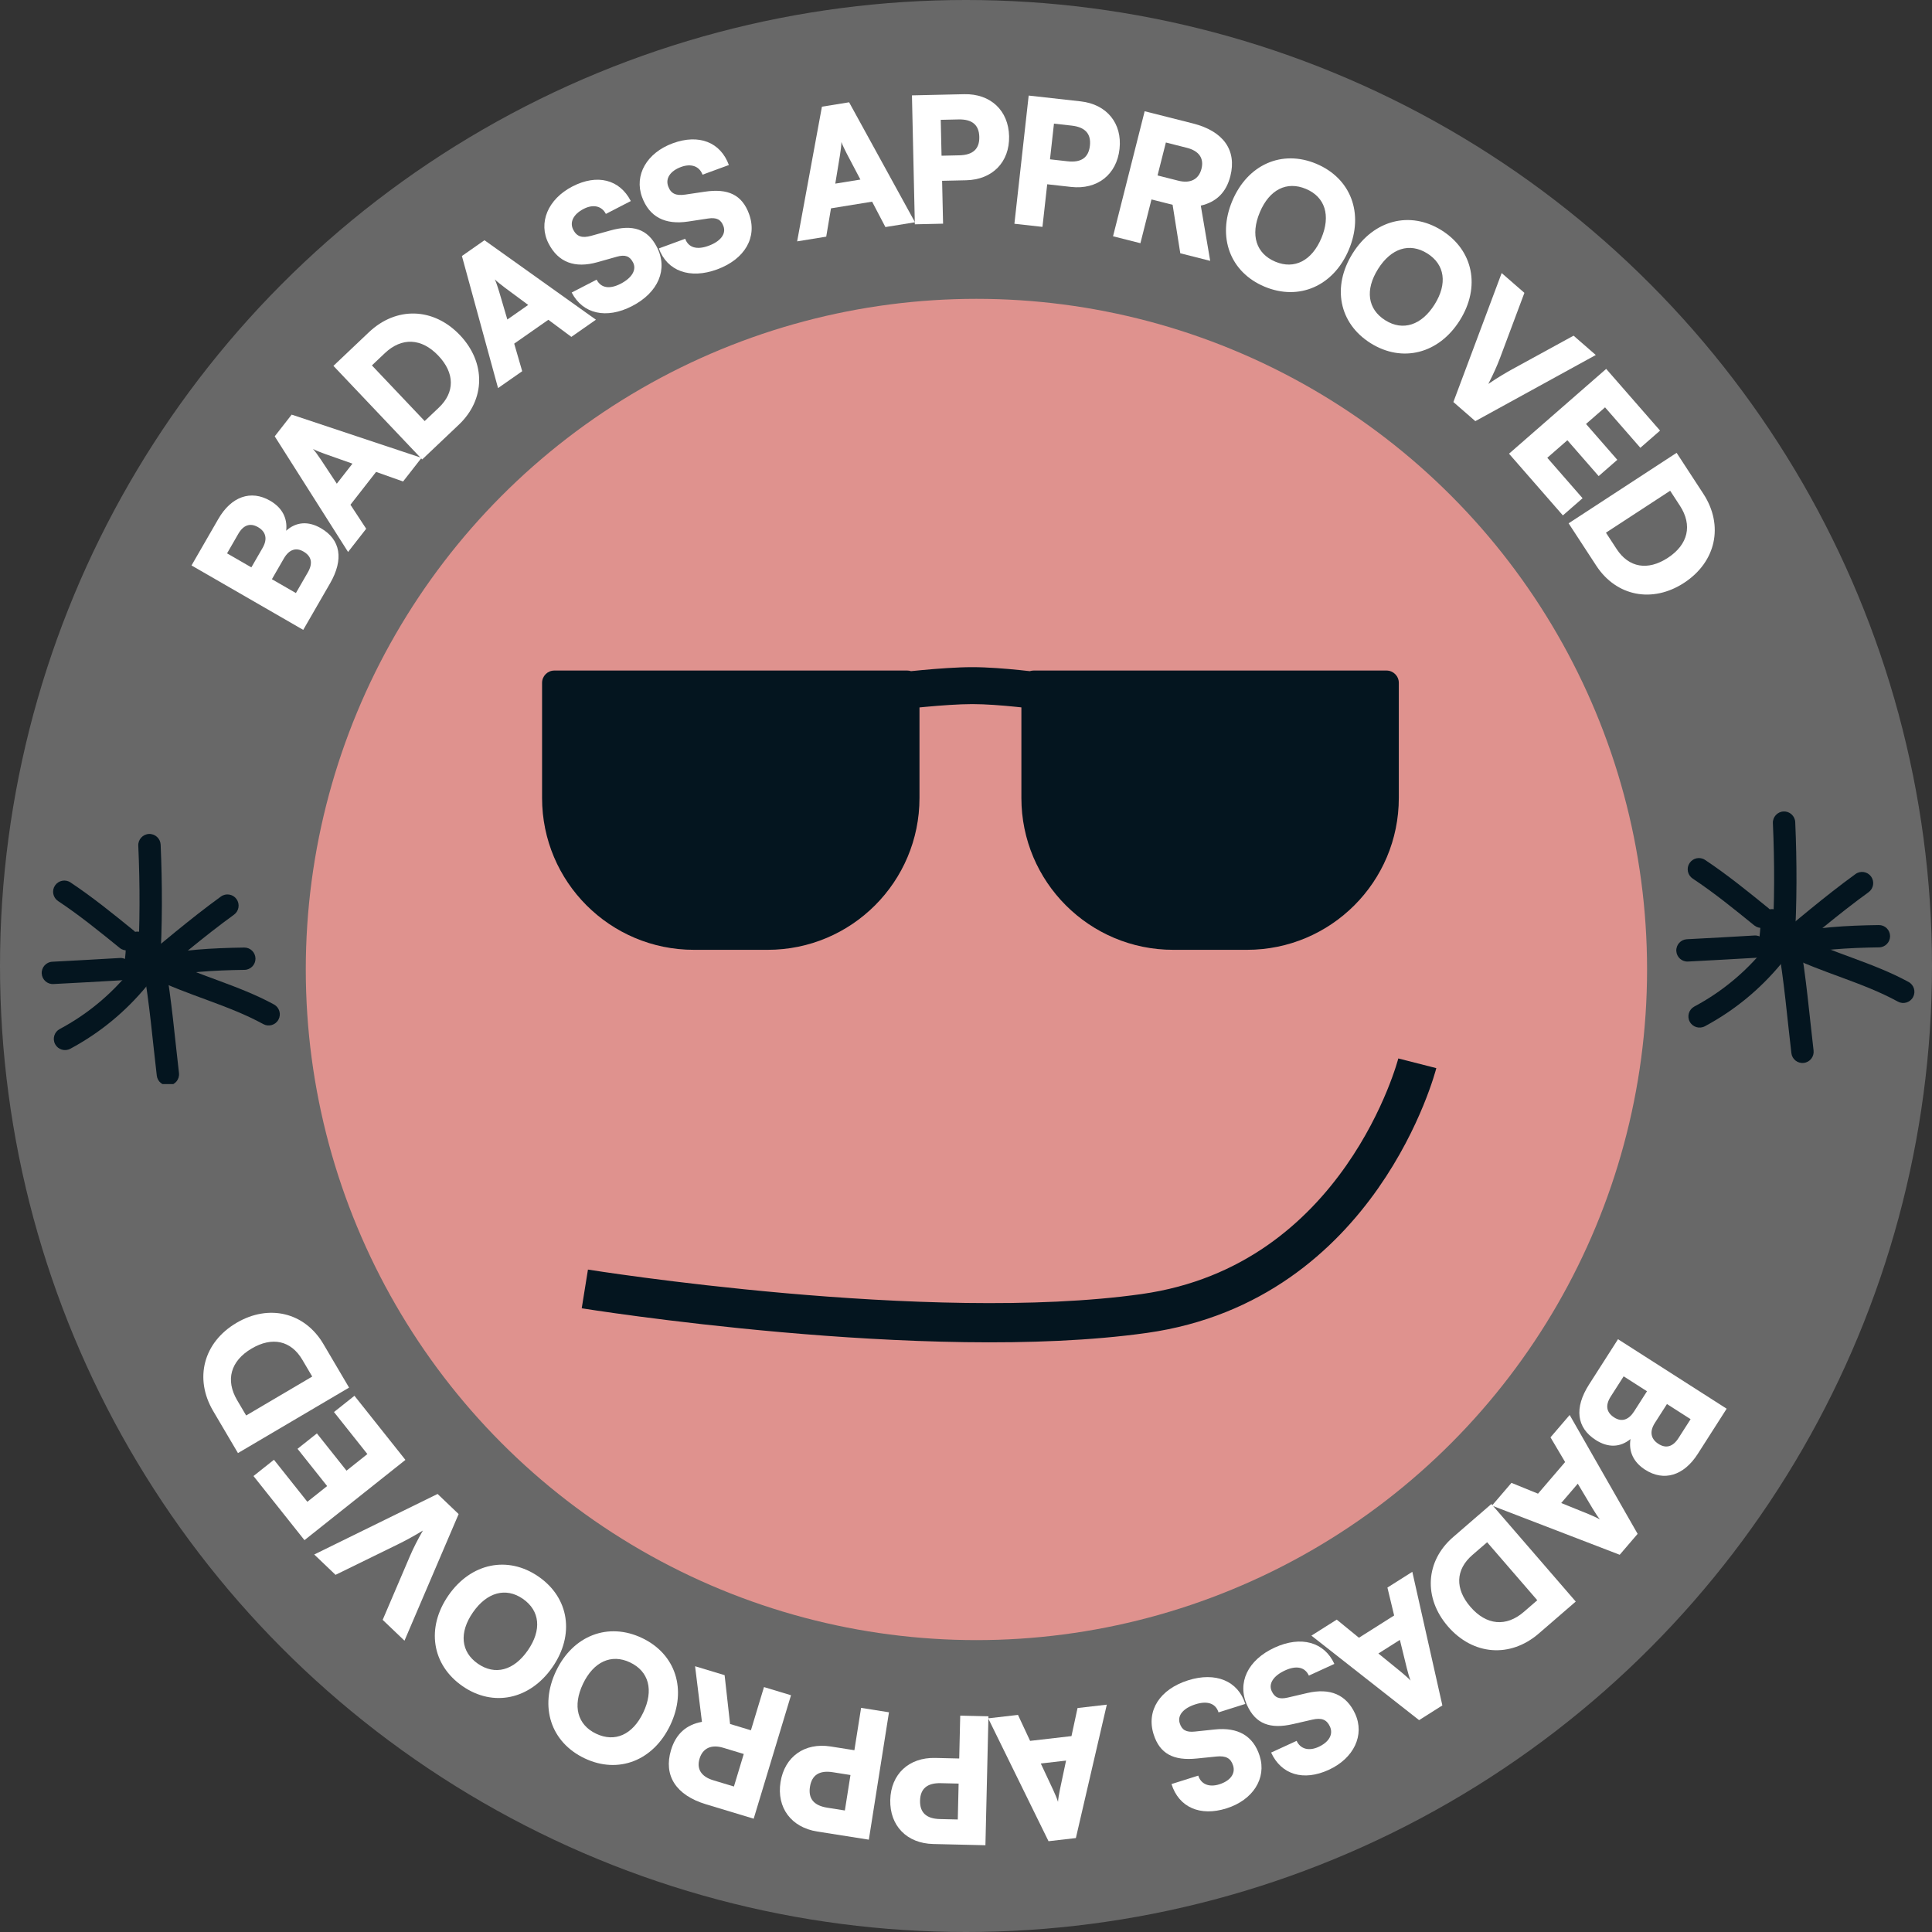 <svg width="278" height="278" viewBox="0 0 278 278" fill="none" xmlns="http://www.w3.org/2000/svg">
<rect x="0" y="0" width="278" height="278" fill="#333333" stroke="none"/>
<circle cx="139" cy="139" r="139" transform="rotate(-180 139 139)" fill="#686868"/>
<g clip-path="url(#clip0_23_815)">
<path fill-rule="evenodd" clip-rule="evenodd" d="M18.692 139.764C15.87 143.198 12.508 145.98 8.592 148.071C7.812 148.489 7.515 149.462 7.933 150.25C8.351 151.03 9.324 151.328 10.112 150.91C14.398 148.61 18.081 145.57 21.177 141.806C21.74 141.123 21.644 140.102 20.96 139.539C20.268 138.976 19.255 139.08 18.692 139.764Z" fill="#04151F"/>
<path fill-rule="evenodd" clip-rule="evenodd" d="M7.699 141.595C10.948 141.418 14.197 141.258 17.446 141.057C18.33 141 19.006 140.236 18.95 139.352C18.893 138.467 18.129 137.792 17.245 137.848C14.004 138.049 10.763 138.21 7.514 138.387C6.632 138.435 5.953 139.199 6.003 140.084C6.053 140.968 6.812 141.652 7.699 141.595Z" fill="#04151F"/>
<path fill-rule="evenodd" clip-rule="evenodd" d="M8.359 129.657C11.463 131.715 14.325 134.047 17.221 136.395C17.912 136.958 18.925 136.854 19.48 136.162C20.043 135.471 19.939 134.457 19.247 133.903C16.28 131.49 13.328 129.094 10.136 126.971C9.396 126.48 8.399 126.689 7.908 127.429C7.418 128.161 7.619 129.166 8.359 129.657Z" fill="#04151F"/>
<path fill-rule="evenodd" clip-rule="evenodd" d="M19.898 121.682C20.148 127.263 20.156 133.19 19.802 138.77C19.754 139.655 20.421 140.419 21.314 140.475C22.198 140.532 22.962 139.856 23.018 138.971C23.372 133.278 23.364 127.231 23.115 121.537C23.075 120.653 22.319 119.961 21.434 120.001C20.55 120.042 19.858 120.797 19.898 121.682Z" fill="#04151F"/>
<path fill-rule="evenodd" clip-rule="evenodd" d="M20.92 141.811C25.133 138.369 29.267 134.806 33.674 131.614C34.389 131.091 34.55 130.086 34.027 129.362C33.505 128.647 32.499 128.486 31.784 129.008C27.329 132.241 23.147 135.844 18.885 139.326C18.201 139.889 18.097 140.902 18.66 141.586C19.223 142.277 20.236 142.374 20.92 141.811Z" fill="#04151F"/>
<path fill-rule="evenodd" clip-rule="evenodd" d="M22.142 140.769C26.533 139.868 30.731 139.619 35.178 139.555C36.062 139.547 36.77 138.815 36.762 137.93C36.746 137.038 36.022 136.33 35.13 136.346C30.473 136.41 26.091 136.676 21.491 137.617C20.622 137.802 20.059 138.646 20.244 139.523C20.421 140.391 21.274 140.954 22.142 140.769Z" fill="#04151F"/>
<path fill-rule="evenodd" clip-rule="evenodd" d="M21.789 140.623C27 143.229 32.79 144.572 37.888 147.362C38.66 147.789 39.641 147.499 40.067 146.719C40.493 145.939 40.204 144.966 39.432 144.54C34.301 141.733 28.479 140.374 23.228 137.745C22.432 137.351 21.467 137.672 21.065 138.46C20.671 139.256 20.992 140.221 21.789 140.623Z" fill="#04151F"/>
<path fill-rule="evenodd" clip-rule="evenodd" d="M20.606 139.19C21.523 144.376 21.941 149.555 22.56 154.774C22.665 155.659 23.461 156.286 24.346 156.181C25.23 156.077 25.858 155.281 25.753 154.396C25.134 149.121 24.7 143.878 23.775 138.627C23.614 137.758 22.777 137.171 21.909 137.324C21.032 137.485 20.445 138.313 20.606 139.19Z" fill="#04151F"/>
<path fill-rule="evenodd" clip-rule="evenodd" d="M18.162 135.58C18.114 136.65 18.041 137.663 17.888 138.709C17.76 139.593 18.371 140.405 19.247 140.534C20.124 140.663 20.944 140.052 21.073 139.175C21.242 138.017 21.322 136.899 21.37 135.725C21.411 134.841 20.727 134.085 19.834 134.053C18.95 134.012 18.202 134.696 18.162 135.58Z" fill="#04151F"/>
</g>
<g clip-path="url(#clip1_23_815)">
<path fill-rule="evenodd" clip-rule="evenodd" d="M253.898 136.527C251.076 139.96 247.714 142.743 243.798 144.834C243.018 145.252 242.72 146.225 243.138 147.013C243.557 147.793 244.53 148.09 245.318 147.672C249.604 145.372 253.287 142.333 256.383 138.569C256.946 137.886 256.849 136.864 256.166 136.301C255.474 135.739 254.461 135.843 253.898 136.527Z" fill="#04151F"/>
<path fill-rule="evenodd" clip-rule="evenodd" d="M242.905 138.358C246.154 138.181 249.403 138.02 252.651 137.819C253.536 137.763 254.212 136.999 254.155 136.114C254.099 135.23 253.335 134.554 252.45 134.611C249.21 134.812 245.969 134.973 242.72 135.149C241.838 135.198 241.158 135.962 241.208 136.846C241.258 137.731 242.018 138.414 242.905 138.358Z" fill="#04151F"/>
<path fill-rule="evenodd" clip-rule="evenodd" d="M243.564 126.419C246.669 128.478 249.531 130.81 252.426 133.158C253.118 133.721 254.131 133.617 254.686 132.925C255.249 132.233 255.144 131.22 254.453 130.665C251.485 128.253 248.534 125.856 245.342 123.733C244.602 123.243 243.605 123.452 243.114 124.192C242.624 124.924 242.825 125.929 243.564 126.419Z" fill="#04151F"/>
<path fill-rule="evenodd" clip-rule="evenodd" d="M255.104 118.445C255.353 124.026 255.362 129.952 255.008 135.533C254.959 136.418 255.627 137.182 256.52 137.238C257.404 137.294 258.168 136.619 258.224 135.734C258.578 130.041 258.57 123.993 258.321 118.3C258.281 117.415 257.525 116.724 256.64 116.764C255.756 116.804 255.064 117.56 255.104 118.445Z" fill="#04151F"/>
<path fill-rule="evenodd" clip-rule="evenodd" d="M256.125 138.573C260.339 135.132 264.472 131.569 268.879 128.377C269.595 127.854 269.756 126.849 269.233 126.125C268.71 125.409 267.705 125.248 266.989 125.771C262.534 129.004 258.353 132.606 254.091 136.088C253.407 136.651 253.303 137.665 253.865 138.348C254.428 139.04 255.442 139.136 256.125 138.573Z" fill="#04151F"/>
<path fill-rule="evenodd" clip-rule="evenodd" d="M257.348 137.532C261.739 136.631 265.937 136.382 270.384 136.317C271.268 136.309 271.976 135.578 271.968 134.693C271.952 133.8 271.228 133.093 270.335 133.109C265.679 133.173 261.297 133.438 256.697 134.379C255.828 134.564 255.265 135.409 255.45 136.285C255.627 137.154 256.48 137.717 257.348 137.532Z" fill="#04151F"/>
<path fill-rule="evenodd" clip-rule="evenodd" d="M256.994 137.386C262.205 139.992 267.995 141.335 273.094 144.125C273.866 144.551 274.847 144.262 275.273 143.482C275.699 142.702 275.41 141.729 274.638 141.302C269.507 138.496 263.685 137.137 258.434 134.507C257.638 134.113 256.673 134.435 256.271 135.223C255.877 136.019 256.198 136.984 256.994 137.386Z" fill="#04151F"/>
<path fill-rule="evenodd" clip-rule="evenodd" d="M255.812 135.952C256.729 141.139 257.147 146.318 257.766 151.537C257.871 152.421 258.667 153.049 259.551 152.944C260.436 152.84 261.063 152.043 260.959 151.159C260.34 145.884 259.905 140.64 258.981 135.389C258.82 134.521 257.983 133.934 257.115 134.087C256.238 134.247 255.651 135.076 255.812 135.952Z" fill="#04151F"/>
<path fill-rule="evenodd" clip-rule="evenodd" d="M253.368 132.343C253.319 133.413 253.247 134.426 253.094 135.471C252.966 136.356 253.577 137.168 254.453 137.297C255.33 137.426 256.15 136.814 256.279 135.938C256.448 134.78 256.528 133.662 256.576 132.488C256.616 131.603 255.933 130.848 255.04 130.815C254.156 130.775 253.408 131.459 253.368 132.343Z" fill="#04151F"/>
</g>
<path d="M232.82 192.702L228.658 199.209C226.496 202.59 226.849 205.435 229.617 207.206C231.391 208.341 233.123 208.287 234.616 207.069C234.323 208.876 235.062 210.421 236.731 211.488C239.415 213.204 242.279 212.357 244.292 209.209L248.454 202.702L232.82 192.702ZM241.522 206.931C240.724 208.178 239.735 208.468 238.637 207.765C237.517 207.049 237.336 205.981 238.12 204.755L239.863 202.03L243.265 204.206L241.522 206.931ZM235.139 203.087C234.342 204.333 233.339 204.644 232.282 203.969C231.12 203.226 230.969 202.206 231.78 200.938L233.631 198.044L236.99 200.192L235.139 203.087Z" fill="white"/>
<path d="M223.104 206.823L225.209 210.378L221.307 214.929L217.488 213.372L214.681 216.647L233.063 223.719L235.642 220.711L225.863 203.605L223.104 206.823ZM229.174 217.081C229.541 217.693 229.944 218.303 230.218 218.637C229.827 218.401 229.127 218.099 228.521 217.843L224.648 216.273L227.031 213.493L229.174 217.081Z" fill="white"/>
<path d="M209.097 221.171C205.095 224.632 204.8 229.927 208.343 234.024C211.952 238.198 217.31 238.604 221.426 235.045L226.738 230.452L214.599 216.414L209.097 221.171ZM219.269 231.937C216.727 234.135 213.883 233.875 211.587 231.219C209.339 228.62 209.433 225.854 211.862 223.754L213.986 221.917L221.204 230.263L219.269 231.937Z" fill="white"/>
<path d="M199.639 228.438L200.606 232.455L195.541 235.659L192.347 233.05L188.702 235.355L204.196 247.515L207.545 245.397L203.221 226.173L199.639 228.438ZM202.428 240.027C202.599 240.72 202.805 241.421 202.969 241.822C202.664 241.48 202.085 240.986 201.58 240.564L198.339 237.925L201.433 235.968L202.428 240.027Z" fill="white"/>
<path d="M194.997 246.604C193.732 243.846 191.398 242.848 188.106 243.613L185.29 244.27C184.069 244.554 183.416 244.274 182.987 243.34C182.496 242.268 183.241 241.126 184.905 240.363C186.546 239.61 187.772 239.876 188.336 241.107L192.006 239.423C190.553 236.254 187.183 235.345 183.422 237.07C179.547 238.848 177.966 242.139 179.462 245.398C180.685 248.065 182.78 248.843 186.071 248.078L188.842 247.441C190.142 247.148 190.897 247.409 191.367 248.435C191.88 249.552 191.236 250.675 189.731 251.365C188.341 252.003 187.117 251.682 186.574 250.496L182.904 252.18C184.367 255.371 187.567 256.331 191.192 254.669C194.816 253.006 196.398 249.659 194.997 246.604Z" fill="white"/>
<path d="M181.263 252.682C180.35 249.788 178.158 248.507 174.797 248.857L171.921 249.16C170.673 249.29 170.06 248.931 169.751 247.95C169.397 246.826 170.278 245.786 172.024 245.235C173.746 244.692 174.929 245.108 175.336 246.399L179.187 245.184C178.138 241.86 174.908 240.539 170.962 241.783C166.896 243.066 164.918 246.135 165.997 249.555C166.88 252.354 168.862 253.385 172.223 253.035L175.051 252.748C176.378 252.619 177.094 252.971 177.433 254.047C177.803 255.219 177.025 256.254 175.446 256.752C173.987 257.212 172.813 256.741 172.421 255.497L168.57 256.712C169.626 260.06 172.682 261.41 176.485 260.211C180.288 259.011 182.274 255.887 181.263 252.682Z" fill="white"/>
<path d="M155.05 245.773L154.178 249.812L148.224 250.498L146.48 246.761L142.195 247.255L150.874 264.936L154.81 264.482L159.261 245.287L155.05 245.773ZM152.532 257.424C152.385 258.122 152.266 258.843 152.24 259.275C152.114 258.835 151.806 258.138 151.535 257.539L149.761 253.754L153.398 253.335L152.532 257.424Z" fill="white"/>
<path d="M134.564 252.954C130.778 252.865 128.188 255.288 128.101 258.998C128.014 262.709 130.488 265.25 134.274 265.339L141.795 265.515L142.23 246.962L138.169 246.867L138.024 253.035L134.564 252.954ZM135.261 261.75C133.305 261.704 132.348 260.829 132.388 259.099C132.429 257.369 133.426 256.539 135.382 256.585L137.939 256.645L137.818 261.81L135.261 261.75Z" fill="white"/>
<path d="M119.522 251.304C115.781 250.712 112.892 252.769 112.312 256.435C111.733 260.101 113.847 262.949 117.587 263.541L125.019 264.715L127.917 246.385L123.904 245.75L122.94 251.844L119.522 251.304ZM119.043 260.114C117.111 259.809 116.278 258.814 116.548 257.105C116.818 255.396 117.918 254.706 119.85 255.012L122.376 255.411L121.57 260.514L119.043 260.114Z" fill="white"/>
<path d="M109.931 242.757L108.052 248.975L105.051 248.067L104.266 241.044L100.017 239.76L101.004 247.761C98.731 248.174 97.253 249.509 96.556 251.814C95.446 255.486 97.263 258.315 101.584 259.622L108.45 261.697L113.82 243.933L109.931 242.757ZM105.606 257.065L102.629 256.165C100.901 255.642 100.211 254.543 100.661 253.055C101.119 251.542 102.364 250.976 104.068 251.491L107.021 252.384L105.606 257.065Z" fill="white"/>
<path d="M80.016 240.444C77.579 245.561 79.247 250.689 84.115 253.008C88.96 255.317 94.004 253.358 96.442 248.242C98.88 243.125 97.234 238.007 92.389 235.699C87.521 233.38 82.454 235.327 80.016 240.444ZM83.888 242.289C85.398 239.119 87.967 237.926 90.661 239.209C93.378 240.504 94.091 243.205 92.56 246.42C91.039 249.612 88.492 250.76 85.775 249.466C83.081 248.182 82.367 245.481 83.888 242.289Z" fill="white"/>
<path d="M64.53 229.561C61.3 234.218 62.12 239.548 66.551 242.621C70.961 245.68 76.255 244.559 79.485 239.902C82.715 235.245 81.915 229.929 77.505 226.87C73.075 223.797 67.76 224.903 64.53 229.561ZM68.054 232.005C70.055 229.12 72.782 228.356 75.234 230.057C77.707 231.772 77.976 234.552 75.947 237.479C73.931 240.384 71.233 241.107 68.76 239.392C66.308 237.691 66.039 234.91 68.054 232.005Z" fill="white"/>
<path d="M65.994 217.862L62.965 214.969L45.215 223.681L48.281 226.608L57.261 222.214C58.313 221.693 59.277 221.192 60.852 220.233C60.033 221.671 59.491 222.748 59.002 223.877L55.064 233.085L58.202 236.081L65.994 217.862Z" fill="white"/>
<path d="M51.002 200.841L48.057 203.182L52.864 209.229L49.861 211.616L45.6 206.257L42.812 208.473L47.073 213.833L44.227 216.096L39.42 210.049L36.475 212.39L43.81 221.617L58.337 210.068L51.002 200.841Z" fill="white"/>
<path d="M46.538 193.4C43.852 188.841 38.696 187.6 34.029 190.35C29.275 193.151 27.913 198.349 30.676 203.038L34.241 209.087L50.23 199.666L46.538 193.4ZM34.121 201.474C32.415 198.578 33.181 195.827 36.206 194.045C39.166 192.301 41.871 192.89 43.501 195.656L44.927 198.076L35.42 203.677L34.121 201.474Z" fill="white"/>
<path d="M43.633 90.635L47.493 83.944C49.497 80.468 49.014 77.641 46.168 76C44.343 74.947 42.616 75.081 41.18 76.366C41.39 74.547 40.581 73.038 38.864 72.048C36.105 70.457 33.283 71.435 31.416 74.672L27.557 81.363L43.633 90.635ZM34.288 76.82C35.027 75.538 36.002 75.203 37.132 75.855C38.283 76.519 38.513 77.578 37.786 78.838L36.17 81.64L32.672 79.623L34.288 76.82ZM40.841 80.368C41.58 79.086 42.567 78.729 43.654 79.356C44.849 80.045 45.047 81.056 44.295 82.36L42.578 85.336L39.124 83.344L40.841 80.368Z" fill="white"/>
<path d="M52.692 76.084L50.426 72.628L54.115 67.904L58.001 69.283L60.656 65.883L41.968 59.662L39.53 62.785L50.084 79.424L52.692 76.084ZM46.158 66.114C45.763 65.519 45.333 64.929 45.043 64.608C45.445 64.826 46.157 65.096 46.775 65.323L50.716 66.714L48.463 69.6L46.158 66.114Z" fill="white"/>
<path d="M66.026 61.108C69.865 57.467 69.918 52.164 66.19 48.233C62.394 44.23 57.023 44.069 53.074 47.814L47.978 52.646L60.748 66.112L66.026 61.108ZM55.371 50.82C57.81 48.508 60.662 48.636 63.078 51.184C65.442 53.677 65.475 56.445 63.146 58.654L61.108 60.587L53.515 52.58L55.371 50.82Z" fill="white"/>
<path d="M75.141 53.414L73.99 49.446L78.903 46.013L82.213 48.474L85.749 46.003L69.713 34.567L66.465 36.837L71.666 55.842L75.141 53.414ZM71.823 41.966C71.62 41.281 71.382 40.591 71.2 40.198C71.52 40.525 72.122 40.992 72.645 41.391L76.004 43.878L73.003 45.975L71.823 41.966Z" fill="white"/>
<path d="M78.944 35.054C80.335 37.751 82.712 38.642 85.965 37.727L88.748 36.941C89.955 36.601 90.62 36.851 91.091 37.765C91.631 38.812 90.939 39.987 89.312 40.826C87.707 41.654 86.471 41.444 85.85 40.241L82.261 42.091C83.859 45.189 87.266 45.944 90.944 44.048C94.734 42.094 96.162 38.734 94.519 35.546C93.174 32.938 91.046 32.258 87.793 33.173L85.055 33.936C83.769 34.288 83.003 34.062 82.486 33.059C81.923 31.966 82.515 30.815 83.986 30.057C85.346 29.356 86.583 29.621 87.18 30.78L90.769 28.93C89.16 25.809 85.92 24.997 82.376 26.824C78.832 28.651 77.404 32.067 78.944 35.054Z" fill="white"/>
<path d="M92.385 28.354C93.43 31.203 95.678 32.382 99.02 31.878L101.879 31.444C103.119 31.256 103.748 31.587 104.102 32.552C104.507 33.659 103.675 34.739 101.956 35.369C100.261 35.991 99.06 35.63 98.594 34.358L94.803 35.748C96.003 39.021 99.29 40.193 103.176 38.768C107.178 37.301 109.013 34.144 107.778 30.777C106.768 28.022 104.741 27.083 101.399 27.586L98.587 28.003C97.268 28.193 96.536 27.874 96.148 26.814C95.725 25.66 96.455 24.591 98.009 24.021C99.445 23.495 100.64 23.912 101.089 25.136L104.88 23.746C103.671 20.45 100.557 19.241 96.813 20.614C93.069 21.986 91.228 25.199 92.385 28.354Z" fill="white"/>
<path d="M118.887 34.053L119.573 29.978L125.49 29.019L127.403 32.672L131.661 31.982L122.18 14.718L118.269 15.352L114.703 34.731L118.887 34.053ZM120.869 22.299C120.983 21.594 121.069 20.869 121.075 20.436C121.221 20.87 121.561 21.552 121.859 22.138L123.805 25.837L120.191 26.423L120.869 22.299Z" fill="white"/>
<path d="M139.022 25.94C142.808 25.855 145.285 23.316 145.201 19.605C145.118 15.894 142.53 13.469 138.744 13.554L131.222 13.723L131.639 32.276L135.701 32.185L135.562 26.017L139.022 25.94ZM137.923 17.185C139.878 17.141 140.875 17.971 140.914 19.701C140.953 21.431 139.994 22.306 138.039 22.349L135.481 22.407L135.365 17.242L137.923 17.185Z" fill="white"/>
<path d="M154.125 26.898C157.888 27.317 160.681 25.13 161.091 21.441C161.502 17.752 159.26 15.004 155.496 14.585L148.019 13.752L145.965 32.197L150.002 32.646L150.685 26.515L154.125 26.898ZM154.199 18.074C156.143 18.291 157.021 19.247 156.829 20.966C156.638 22.686 155.571 23.425 153.627 23.209L151.085 22.926L151.657 17.791L154.199 18.074Z" fill="white"/>
<path d="M164.097 34.995L165.689 28.698L168.728 29.466L169.835 36.446L174.138 37.535L172.785 29.587C175.037 29.07 176.452 27.669 177.042 25.335C177.983 21.615 176.038 18.872 171.662 17.765L164.708 16.007L160.158 33.999L164.097 34.995ZM167.761 20.504L170.776 21.267C172.527 21.709 173.266 22.776 172.885 24.283C172.497 25.815 171.279 26.438 169.553 26.002L166.562 25.245L167.761 20.504Z" fill="white"/>
<path d="M194.086 35.933C196.287 30.71 194.385 25.664 189.416 23.57C184.47 21.487 179.521 23.674 177.32 28.898C175.12 34.121 176.999 39.158 181.945 41.241C186.914 43.334 191.886 41.157 194.086 35.933ZM190.134 34.269C188.771 37.504 186.26 38.814 183.51 37.655C180.736 36.487 179.9 33.821 181.282 30.54C182.655 27.281 185.147 26.017 187.92 27.186C190.671 28.344 191.507 31.01 190.134 34.269Z" fill="white"/>
<path d="M210.056 46.096C213.069 41.295 212.005 36.008 207.438 33.142C202.892 30.289 197.655 31.651 194.642 36.451C191.629 41.252 192.672 46.525 197.217 49.378C201.784 52.245 207.042 50.896 210.056 46.096ZM206.423 43.816C204.557 46.79 201.867 47.678 199.34 46.091C196.791 44.492 196.395 41.726 198.288 38.71C200.168 35.715 202.83 34.869 205.379 36.469C207.907 38.056 208.303 40.821 206.423 43.816Z" fill="white"/>
<path d="M209.13 57.849L212.289 60.6L229.62 51.083L226.424 48.3L217.654 53.101C216.627 53.669 215.687 54.214 214.158 55.244C214.91 53.77 215.403 52.67 215.839 51.52L219.35 42.14L216.078 39.291L209.13 57.849Z" fill="white"/>
<path d="M224.887 74.164L227.721 71.691L222.642 65.871L225.533 63.348L230.035 68.506L232.718 66.164L228.216 61.006L230.955 58.615L236.035 64.434L238.869 61.961L231.118 53.081L217.136 65.284L224.887 74.164Z" fill="white"/>
<path d="M229.688 81.393C232.58 85.824 237.788 86.827 242.324 83.866C246.944 80.85 248.066 75.595 245.091 71.038L241.252 65.158L225.712 75.302L229.688 81.393ZM241.722 72.758C243.559 75.572 242.92 78.356 239.98 80.275C237.102 82.153 234.373 81.688 232.619 79L231.083 76.648L240.323 70.616L241.722 72.758Z" fill="white"/>
<circle cx="140.5" cy="139.5" r="96.5" fill="#DF928E"/>
<path fill-rule="evenodd" clip-rule="evenodd" d="M132.307 101.793V114.823C132.307 126.89 122.525 136.672 110.458 136.672H99.849C87.782 136.672 78 126.89 78 114.823V98.257C78 97.278 78.793 96.485 79.772 96.485H130.536C130.73 96.485 130.916 96.516 131.091 96.574C131.574 96.524 132.111 96.471 132.684 96.418C134.894 96.213 137.712 95.999 139.91 95.999C142.117 95.999 144.737 96.215 146.754 96.421C147.27 96.473 147.751 96.526 148.183 96.575C148.359 96.517 148.547 96.485 148.742 96.485H199.506C200.485 96.485 201.278 97.278 201.278 98.257V114.823C201.278 126.89 191.496 136.672 179.429 136.672H168.82C156.753 136.672 146.97 126.89 146.97 114.823V101.787C146.729 101.761 146.476 101.734 146.215 101.708C144.243 101.506 141.839 101.314 139.91 101.314C137.973 101.314 135.36 101.508 133.174 101.71C132.874 101.738 132.584 101.766 132.307 101.793Z" fill="#04151F"/>
<path d="M84.154 185.467C84.154 185.467 133.428 193.401 164.654 189C195.879 184.598 203.94 153 203.94 153" stroke="#04151F" stroke-width="5.643"/>
<defs>
<clipPath id="clip0_23_815">
<rect width="36.991" height="36.991" fill="white" transform="matrix(0 -1 1 0 6 155.991)"/>
</clipPath>
<clipPath id="clip1_23_815">
<rect width="36.991" height="36.991" fill="white" transform="matrix(0 -1 1 0 240 152.992)"/>
</clipPath>
</defs>
</svg>
